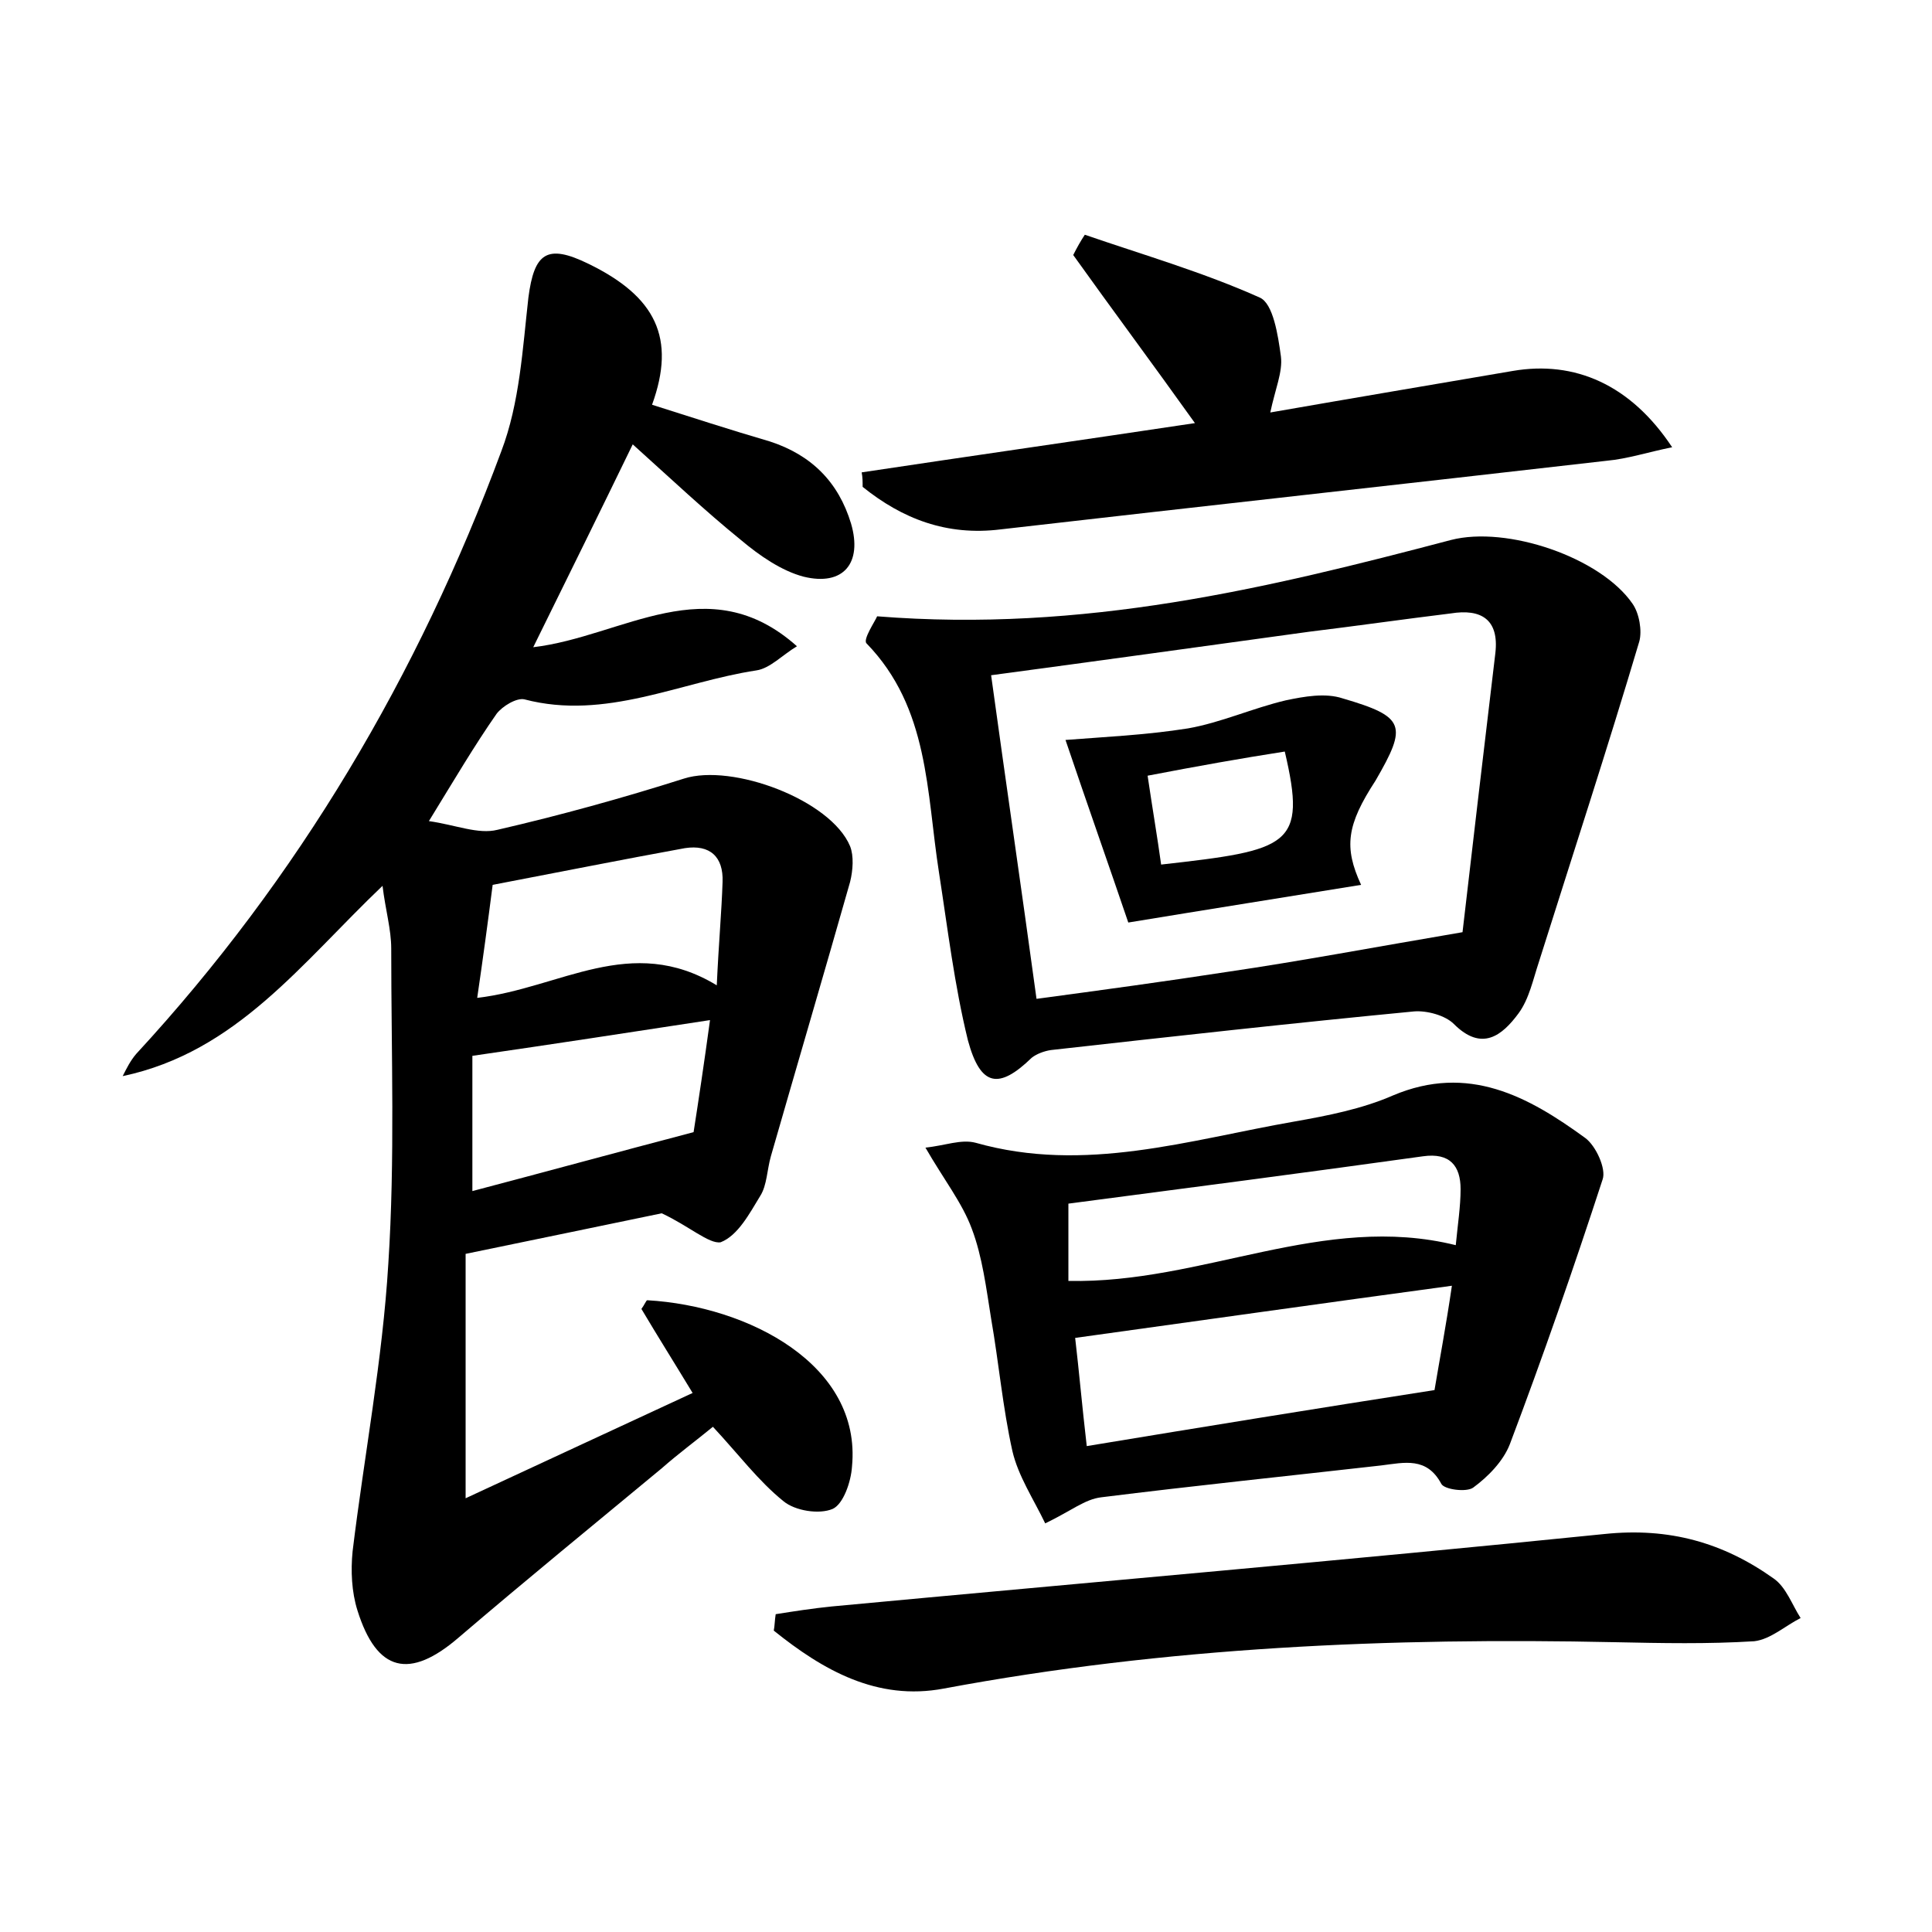 <?xml version="1.0" encoding="utf-8"?>
<!-- Generator: Adobe Illustrator 22.0.0, SVG Export Plug-In . SVG Version: 6.00 Build 0)  -->
<svg version="1.1" id="图层_1" xmlns="http://www.w3.org/2000/svg" xmlns:xlink="http://www.w3.org/1999/xlink" x="0px" y="0px"
	 viewBox="0 0 200 200" style="enable-background:new 0 0 200 200;" xml:space="preserve">
<style type="text/css">
	.st0{fill:#FFFFFF;}
</style>
<g>
	
	<path d="M68.5,125.6c-5.8,1.2-13,2.7-20.3,4.2c0,8.1,0,15.9,0,25.3c8.2-3.8,15.5-7.2,23.5-10.9c-2-3.3-3.7-6-5.3-8.7
		c0.3-0.4,0.5-0.9,0.6-0.9c10.5,0.6,22.2,6.7,21.2,17.2c-0.1,1.6-0.9,3.9-2,4.4c-1.4,0.6-3.9,0.2-5.1-0.8c-2.6-2.1-4.6-4.8-7.3-7.7
		c-1.7,1.4-3.6,2.8-5.3,4.3c-7,5.8-14.1,11.6-21,17.5c-5.1,4.4-8.5,3.6-10.5-2.8c-0.6-1.9-0.7-4.1-0.5-6.1
		c1.2-9.9,3.1-19.8,3.7-29.8c0.7-10.8,0.3-21.7,0.3-32.6c0-2-0.6-4-0.9-6.5c-8.4,8-15.1,17.2-26.9,19.7c0.4-0.8,0.8-1.6,1.4-2.3
		c16.8-18.2,29.2-39.2,37.8-62.4c1.9-5,2.2-10.6,2.8-15.9c0.6-4.6,1.9-5.6,6.2-3.5c7,3.4,9.1,7.7,6.6,14.6c4.1,1.3,8.1,2.6,12.2,3.8
		c4.3,1.4,7.1,4.2,8.4,8.5c1.2,4.1-0.8,6.5-4.9,5.5c-2.3-0.6-4.6-2.2-6.5-3.8c-3.7-3-7.2-6.3-11.2-9.9c-3.4,7-6.6,13.5-10.3,21
		c9.3-1.1,18.1-8.3,27.3-0.1c-1.5,0.9-2.8,2.3-4.2,2.5c-7.9,1.2-15.6,5.2-24,3c-0.8-0.2-2.3,0.7-2.9,1.5c-2.3,3.3-4.3,6.7-7,11.1
		c2.8,0.4,5.1,1.4,7.1,0.9c6.5-1.5,13-3.3,19.3-5.3c5-1.6,15.2,2.2,17.2,7c0.4,1,0.3,2.5,0,3.7c-2.7,9.5-5.5,19-8.2,28.4
		c-0.4,1.4-0.4,3-1.1,4.1c-1.1,1.8-2.3,4.1-4.1,4.8C73.4,128.8,71.3,126.9,68.5,125.6z M48.9,123.3c7.6-2,14.9-4,22.9-6.1
		c0.5-3.2,1.1-7.2,1.7-11.6c-8.5,1.3-16.3,2.5-24.6,3.7C48.9,113.5,48.9,118.1,48.9,123.3z M74.2,102c0.2-4.4,0.5-7.6,0.6-10.7
		c0.1-2.6-1.3-3.9-3.9-3.5C64.3,89,57.8,90.3,51,91.6c-0.5,3.9-1,7.6-1.6,11.7C58,102.3,65.3,96.6,74.2,102z"/>
	<path d="M90.8,63.8c21.4,1.7,40.4-2.9,59.4-7.9c5.8-1.5,15.5,1.8,18.8,6.6c0.7,1,1,2.8,0.7,3.9c-3.3,11.1-6.9,22.1-10.4,33.2
		c-0.6,1.8-1,3.8-2.1,5.3c-1.7,2.3-3.8,4-6.7,1.1c-0.9-0.9-2.8-1.4-4.1-1.3c-12.5,1.2-25.1,2.6-37.6,4c-0.7,0.1-1.5,0.4-2,0.8
		c-3.4,3.3-5.3,3-6.6-1.8c-1.4-5.7-2.1-11.6-3-17.4c-1.3-8.3-1-17-7.5-23.7C89.3,66.2,90.6,64.3,90.8,63.8z M151.4,96.5
		c1-8.7,2.2-18.8,3.4-28.9c0.4-3.5-1.5-4.6-4.6-4.1c-4.9,0.6-9.8,1.3-14.7,1.9c-10.9,1.5-21.7,3-32.9,4.5
		c1.5,10.9,3.1,21.8,4.7,33.5c6.7-0.9,13.3-1.8,19.8-2.8C134.6,99.5,142,98.1,151.4,96.5z"/>
	<path d="M108.2,157.7c-1.2-2.5-2.8-4.9-3.4-7.5c-1-4.5-1.4-9.1-2.2-13.7c-0.5-3.1-0.9-6.4-2-9.3c-1-2.7-2.9-5.1-4.8-8.4
		c2-0.2,3.7-0.9,5.2-0.5c11.3,3.2,22.1-0.3,33-2.2c3.4-0.6,7-1.3,10.2-2.7c7.8-3.3,14,0.1,19.9,4.4c1.1,0.8,2.2,3.2,1.8,4.3
		c-3,9.2-6.2,18.4-9.6,27.4c-0.7,1.8-2.3,3.4-3.8,4.5c-0.7,0.5-3,0.2-3.3-0.4c-1.5-2.8-3.8-2.2-6.2-1.9c-9.7,1.1-19.4,2.1-29,3.3
		C112.3,155.2,110.9,156.4,108.2,157.7z M150.3,133.1c-13.3,1.8-26,3.6-39,5.4c0.4,3.4,0.7,6.9,1.2,11.2c12.1-2,23.8-3.9,36-5.8
		C149,140.9,149.7,137.2,150.3,133.1z M110.6,132.6c13.9,0.3,26.4-7.1,40.1-3.7c0.2-2.1,0.5-4,0.5-5.8c0-2.4-1.1-3.8-3.9-3.4
		c-12.2,1.7-24.5,3.3-36.7,4.9C110.6,127.2,110.6,129.7,110.6,132.6z"/>
	<path d="M80.3,167.1c1.9-0.3,3.8-0.6,5.8-0.8c26.7-2.5,53.4-4.8,80-7.5c6.7-0.7,12.3,0.9,17.5,4.6c1.3,0.9,1.9,2.7,2.8,4.1
		c-1.6,0.8-3.1,2.2-4.8,2.4c-4.8,0.3-9.6,0.2-14.4,0.1c-23.3-0.5-46.5,0.5-69.5,4.8c-6.9,1.3-12.5-1.9-17.6-6
		C80.2,168.3,80.2,167.7,80.3,167.1z"/>
	<path d="M112.3,24.3c6.1,2.1,12.3,3.9,18.1,6.5c1.4,0.6,1.9,3.9,2.2,6.1c0.2,1.6-0.6,3.4-1.1,5.8c8.6-1.5,16.9-2.9,25.1-4.3
		c6.4-1.1,12.2,1.4,16.5,7.9c-2.5,0.5-4.6,1.2-6.8,1.4c-20.9,2.4-41.8,4.7-62.7,7.1c-5.6,0.7-10.2-1.1-14.3-4.4c0-0.5,0-1-0.1-1.5
		c11.3-1.7,22.5-3.3,34.5-5.1c-4.5-6.3-8.6-11.8-12.6-17.4C111.5,25.6,111.9,24.9,112.3,24.3z"/>
	
	
	
	
	
	<path d="M140.9,91.6c-8,1.3-15.6,2.5-24.1,3.9c-1.9-5.6-4.2-12.1-6.5-18.9c3.8-0.3,8.3-0.5,12.7-1.2c3.4-0.6,6.7-2.1,10.1-2.9
		c1.9-0.4,4.1-0.8,5.9-0.2c6.5,1.9,6.7,2.8,3.4,8.5C139.4,85.4,139.1,87.7,140.9,91.6z M118.8,80.3c0.5,3.4,1,6.3,1.4,9.2
		c13.3-1.5,15.1-1.9,12.8-11.7C128.5,78.5,124,79.3,118.8,80.3z"/>
	
</g>
</svg>
